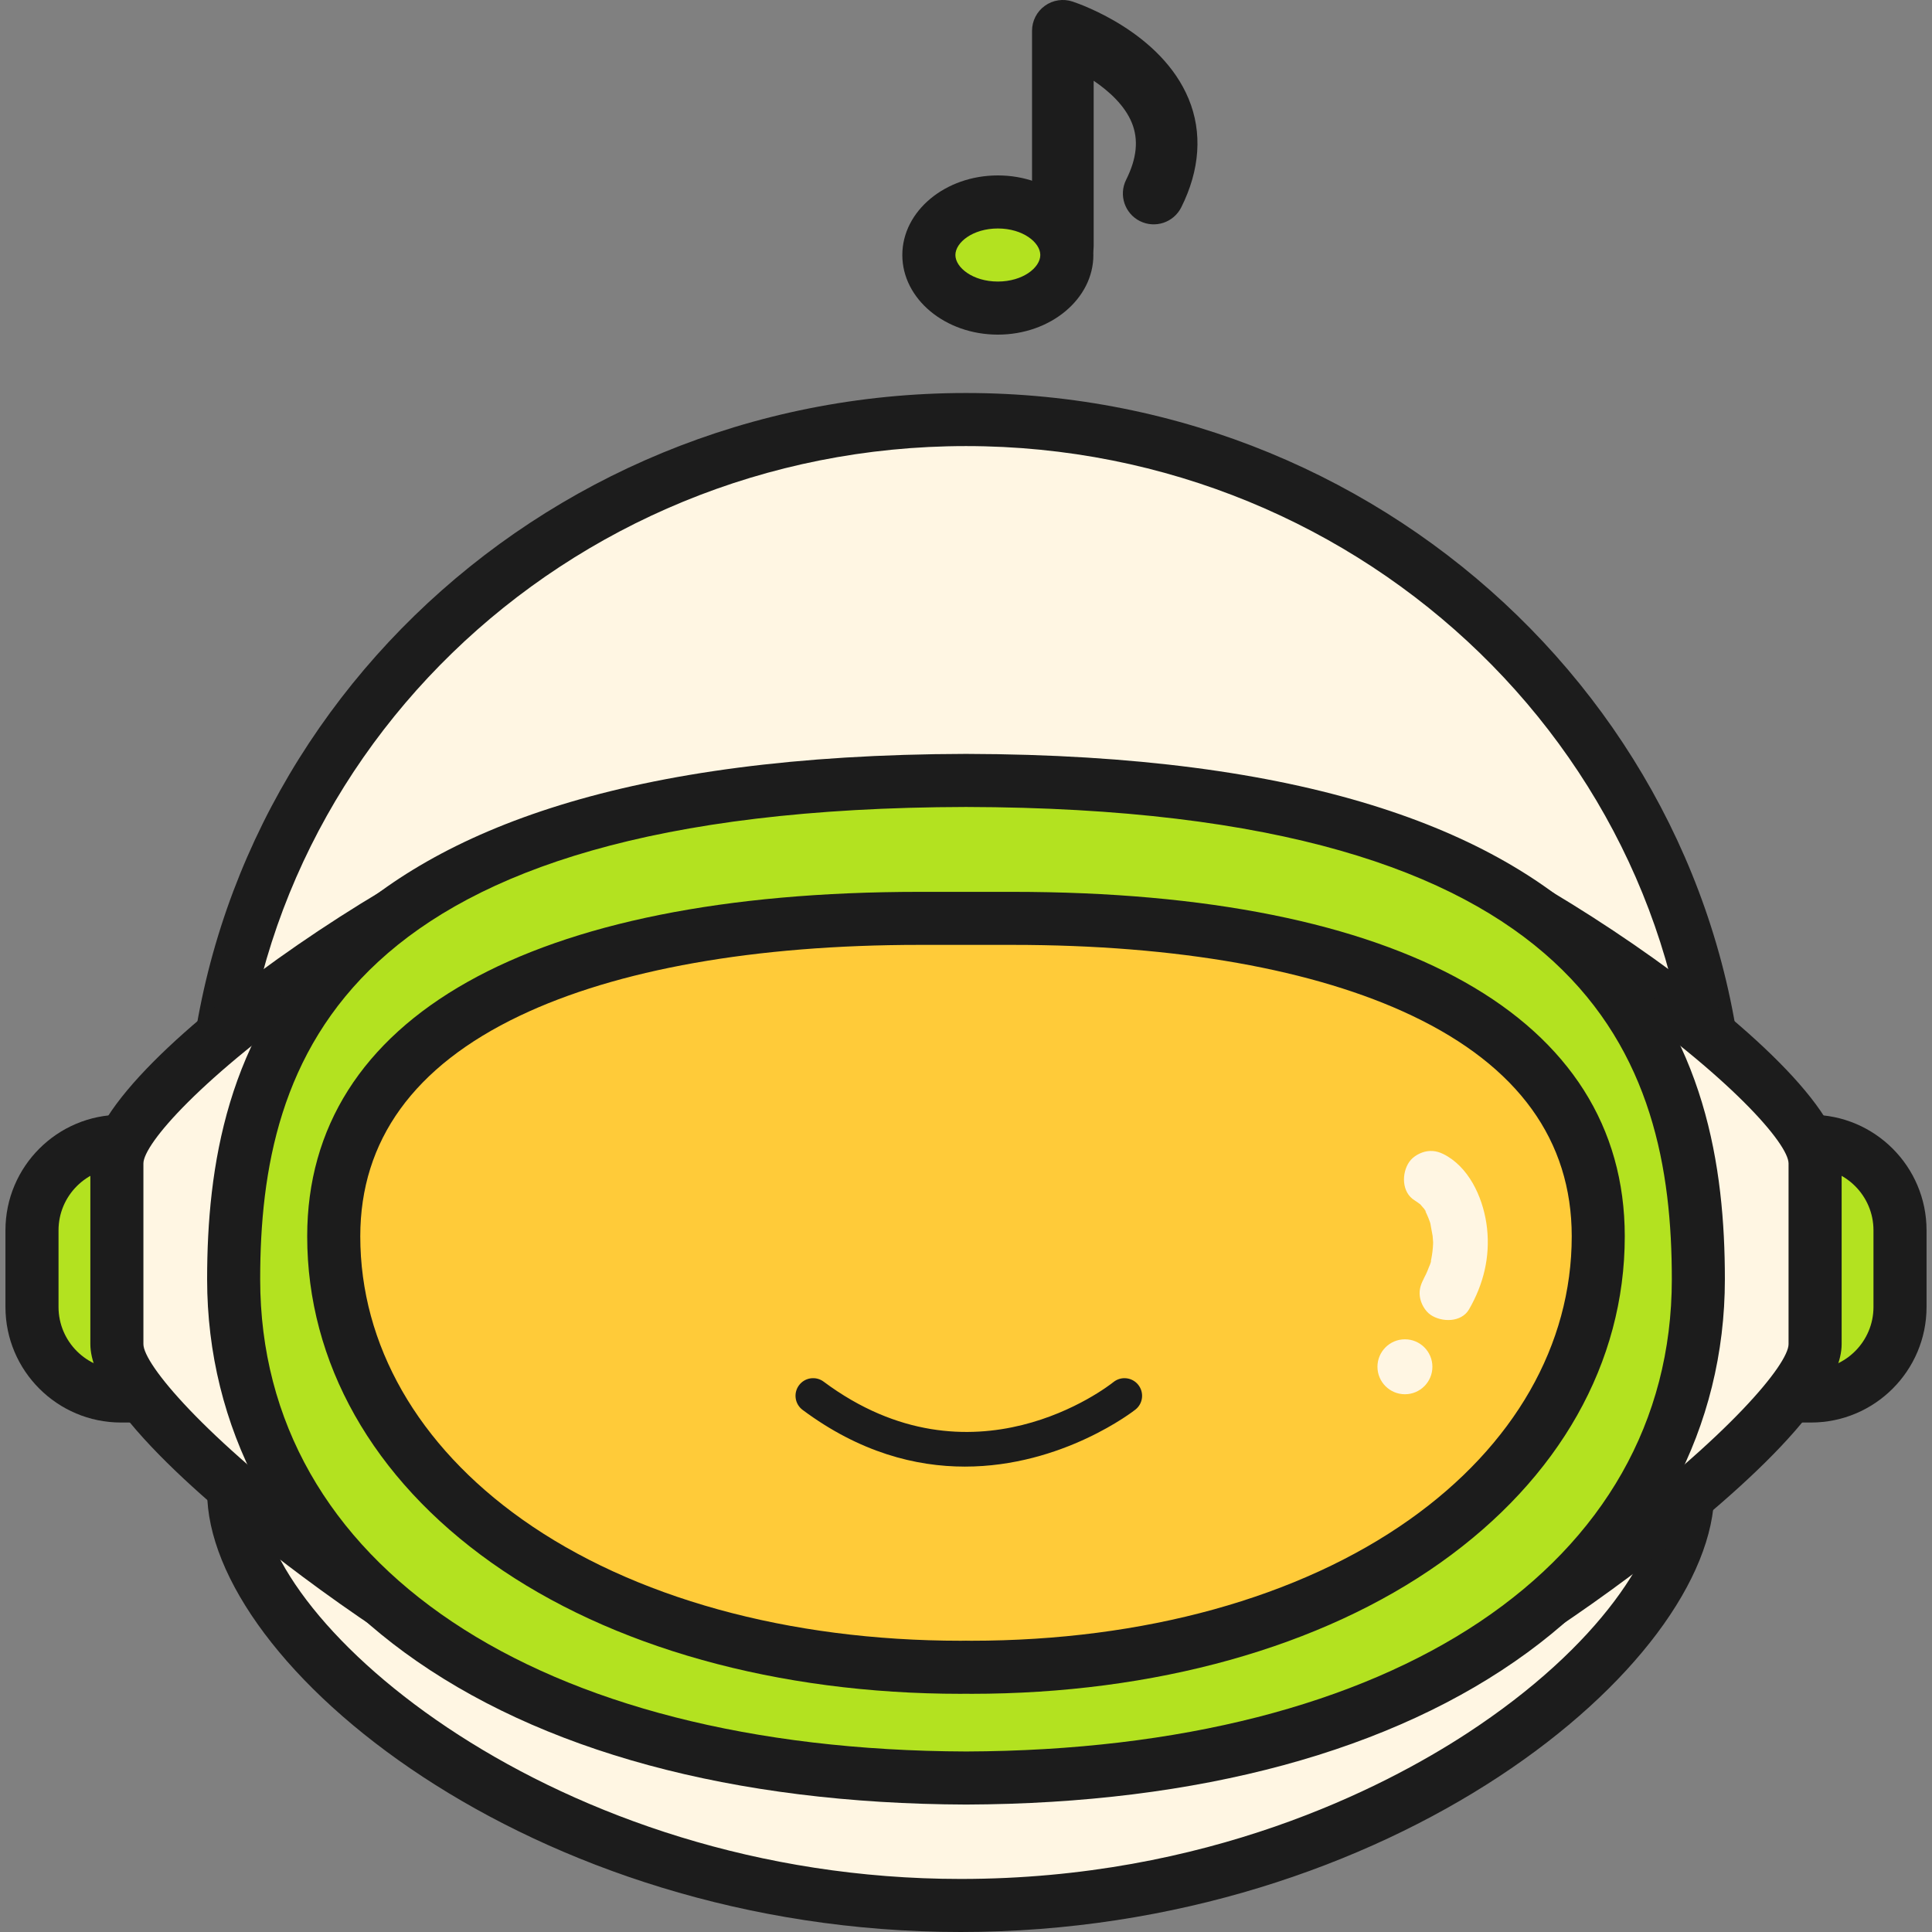 <?xml version="1.0" encoding="utf-8"?>
<!-- Generator: Adobe Illustrator 25.0.1, SVG Export Plug-In . SVG Version: 6.00 Build 0)  -->
<svg version="1.1" id="레이어_1" xmlns="http://www.w3.org/2000/svg" xmlns:xlink="http://www.w3.org/1999/xlink" x="0px"
	 y="0px" viewBox="0 0 1024 1024" style="enable-background:new 0 0 1024 1024;" xml:space="preserve">
<rect x="0" y="0" width="1024" height="1024" fill="#808080" stroke="none"/>
<style type="text/css">
	.st0{fill:#1C1C1C;}
	.st1{fill:#B3E220;}
	.st2{fill:#FFF6E3;}
	.st3{fill:#FFCB39;}
</style>
<g>
	<path class="st0" d="M563.33,146.64c-9.02,0-16.33-7.31-16.33-16.33V16.33c0-5.25,2.52-10.18,6.78-13.25
		c4.26-3.07,9.73-3.91,14.71-2.25c4.77,1.59,47,16.52,61.52,51.59c7.36,17.78,6,37.65-3.92,57.47c-4.04,8.06-13.84,11.33-21.92,7.29
		c-8.06-4.04-11.33-13.85-7.29-21.92c5.69-11.37,6.67-21.27,2.98-30.26c-3.72-9.05-11.85-16.56-20.19-22.2v87.5
		C579.67,139.33,572.36,146.64,563.33,146.64z"/>
	<g>
		<path class="st1" d="M959.87,604.9H759.52H376.99H64.13c-26.06,0-47.18,21.12-47.18,47.18v40.65c0,26.06,21.12,47.18,47.18,47.18
			h312.86h382.54h200.34c26.06,0,47.18-21.12,47.18-47.18v-40.65C1007.05,626.02,985.92,604.9,959.87,604.9z"/>
		<path class="st0" d="M959.87,753.97H64.13c-33.77,0-61.24-27.47-61.24-61.24v-40.65c0-33.77,27.47-61.24,61.24-61.24h895.74
			c33.77,0,61.24,27.47,61.24,61.24v40.65C1021.11,726.5,993.64,753.97,959.87,753.97z M64.13,618.96
			c-18.26,0-33.11,14.86-33.11,33.12v40.65c0,18.26,14.85,33.12,33.11,33.12h895.74c18.26,0,33.11-14.86,33.11-33.12v-40.65
			c0-18.26-14.85-33.12-33.11-33.12H64.13z"/>
	</g>
	<g>
		<path class="st2" d="M911.41,610.52c0-214.37-178.82-388.16-399.41-388.16S112.59,396.15,112.59,610.52
			c0,53.01,10.97,100.07,30.76,140.92c-12.65,9.92-19.51,22.65-19.51,39.1c0,80.78,163.21,219.4,385.35,219.4
			s385.35-138.62,385.35-219.4c0-14.65-5.43-26.36-15.54-35.76C899.82,713.16,911.41,664.98,911.41,610.52z"/>
		<path class="st0" d="M509.19,1024c-227.9,0-399.41-141.63-399.41-233.46c0-16.53,5.54-30.78,16.5-42.5
			c-18.42-41.62-27.75-87.82-27.75-137.52C98.52,388.74,284.01,208.3,512,208.3s413.48,180.44,413.48,402.23
			c0,51.4-9.98,99.05-29.69,141.78c8.51,10.87,12.82,23.69,12.82,38.23C908.6,882.37,737.09,1024,509.19,1024z M512,236.43
			c-212.48,0-385.35,167.82-385.35,374.1c0,49.24,9.88,94.59,29.35,134.79l4.94,10.2l-8.91,7c-9.64,7.57-14.13,16.47-14.13,28.03
			c0,70.29,156.79,205.33,371.28,205.33c130.62,0,224.16-48.32,268.29-77.12c71.15-46.43,102.99-97.85,102.99-128.21
			c0-10.35-3.51-18.45-11.06-25.46l-7.71-7.17l4.71-9.42c20.53-41,30.93-87.42,30.93-137.96C897.35,404.25,724.48,236.43,512,236.43
			z"/>
	</g>
	<g>
		<path class="st2" d="M718.1,441.76h-71.08H433.24H305.9c-47.73,0-243.95,130.41-243.95,174.89v95.78
			c0,44.48,201.84,190.62,249.57,190.62h116.09h225.02h59.83c47.73,0,249.57-146.14,249.57-190.62v-95.78
			C962.04,572.17,765.83,441.76,718.1,441.76z"/>
		<path class="st0" d="M712.47,917.11H311.53c-30.97,0-100.75-43.86-151.1-81.42C118.4,804.34,47.89,746.63,47.89,712.43v-95.78
			c0-57.29,207.47-188.96,258.01-188.96H718.1c50.54,0,258.01,131.67,258.01,188.96v95.78c0,34.2-70.51,91.91-112.54,123.26
			C813.22,873.25,743.44,917.11,712.47,917.11z M305.9,455.82c-16.44,0-70.26,25.53-131.86,68.26
			c-67.61,46.9-98.03,82.37-98.03,92.57v95.78c0,10.46,31.41,48.63,101.23,100.72c63.63,47.47,118.24,75.84,134.28,75.84h400.94
			c16.03,0,70.64-28.37,134.28-75.84c69.82-52.09,101.23-90.25,101.23-100.72v-95.78c0-10.21-30.41-45.67-98.02-92.57
			c-61.6-42.73-115.42-68.26-131.86-68.26H305.9z"/>
	</g>
	<g>
		<path class="st1" d="M512,413.65c-315.44,0.7-388.16,118.8-388.16,264.38c0,145.48,134.05,263.48,388.16,264.36
			c254.11-0.88,388.16-118.88,388.16-264.36C900.16,532.44,827.44,414.35,512,413.65z"/>
		<path class="st0" d="M512.05,956.45c-123.31-0.42-226.23-28.32-297.73-80.67c-67.42-49.36-104.54-119.59-104.54-197.75
			c0-119.15,41.69-277.64,402.19-278.45h0.06c360.5,0.8,402.19,159.3,402.19,278.45c0,78.16-37.13,148.39-104.54,197.75
			C738.19,928.13,635.27,956.03,512.05,956.45z M512,427.71c-331.55,0.76-374.1,134.17-374.1,250.32
			c0,151.26,146.86,249.51,374.15,250.29c227.19-0.78,374.05-99.03,374.05-250.29C886.1,561.88,843.55,428.47,512,427.71z"/>
	</g>
	<g>
		<path class="st3" d="M536.7,486.76c-14.23,0-35.17,0-49.4,0c-167.18,0-310.41,47.67-310.41,168.53
			c0,126.15,133.9,228.41,332.41,228.41c0.91,0,1.79-0.04,2.7-0.04c0.91,0,1.79,0.04,2.7,0.04c198.51,0,332.41-102.26,332.41-228.41
			C847.11,534.44,703.88,486.76,536.7,486.76z"/>
		<path class="st0" d="M514.7,897.76l-2.75-0.04l-2.66,0.04c-97.24,0-185.59-24.68-248.78-69.49c-63-44.67-97.69-106.1-97.69-172.98
			c0-116.04,118.27-182.59,324.47-182.59h49.4c206.21,0,324.47,66.55,324.47,182.59c0,66.88-34.69,128.31-97.69,172.98
			C700.29,873.09,611.94,897.76,514.7,897.76z M511.96,869.59l2.75,0.04c91.46,0,174.03-22.84,232.51-64.31
			c55.35-39.25,85.83-92.53,85.83-150.04c0-50.84-28.43-90.17-84.5-116.89c-51.58-24.58-124.83-37.58-211.85-37.58h-49.4
			c-87.01,0-160.27,12.99-211.85,37.58c-56.07,26.72-84.5,66.05-84.5,116.89c0,57.5,30.48,110.79,85.83,150.04
			c58.48,41.47,141.05,64.31,232.51,64.31L511.96,869.59z"/>
	</g>
	<g>
		<ellipse class="st1" cx="528.88" cy="135.17" rx="36.57" ry="28.13"/>
		<path class="st0" d="M528.88,177.36c-27.92,0-50.63-18.93-50.63-42.19s22.71-42.19,50.63-42.19c27.92,0,50.63,18.93,50.63,42.19
			S556.79,177.36,528.88,177.36z M528.88,121.1c-13.26,0-22.5,7.41-22.5,14.06s9.24,14.06,22.5,14.06s22.5-7.41,22.5-14.06
			S542.14,121.1,528.88,121.1z"/>
	</g>
	<g>
		<path class="st2" d="M749.81,636.24c1.11,0.68,2.09,1.45,3.14,2.21c1.16,1.04,0.96,0.84-0.59-0.61c0.44,0.47,0.86,0.96,1.26,1.46
			c0.49,0.61,2.24,2.37,2.24,3.16c-1.1-1.85-1.27-2.08-0.5-0.69c0.3,0.58,0.58,1.16,0.85,1.75c0.54,1.18,1.03,2.38,1.47,3.59
			c0.22,0.61,0.43,1.22,0.62,1.84c0.47,1.55,0.38,1.23-0.26-0.96c-0.06,0.03,1.22,6.51,1.29,7.14c0.12,1.13,0.17,2.25,0.26,3.38
			c0.05,1.62,0.06,1.29,0.02-1c-0.01,0.65-0.02,1.29-0.05,1.94c-0.12,2.58-0.43,5.16-0.92,7.7c-0.12,0.63-0.26,1.27-0.4,1.9
			c-0.38,1.54-0.3,1.26,0.23-0.84c0.27,0.36-1.05,3.22-1.22,3.68c-0.45,1.21-0.95,2.4-1.5,3.57c-0.36,0.78-2.53,4.71-0.42,1.05
			c-2.01,3.49-3.36,6.63-2.77,10.79c0.5,3.53,2.68,7.53,5.68,9.59c5.86,4.02,16.31,4.13,20.38-2.91
			c7.63-13.22,11.22-27.66,9.54-42.97c-1.55-14.17-8.22-30.36-20.86-38.07c-3.39-2.06-6.72-3.35-10.79-2.77
			c-3.53,0.5-7.53,2.68-9.59,5.68C742.79,621.85,742.86,632.01,749.81,636.24L749.81,636.24z"/>
		<circle class="st2" cx="744.64" cy="724.42" r="14.56"/>
	</g>
	<path class="st0" d="M511.4,777.33c-26.11,0-55.75-7.52-86-30.05c-4.13-3.08-4.99-8.92-1.91-13.06c3.08-4.14,8.93-4.99,13.06-1.91
		c78.71,58.62,150.6,2.62,153.62,0.2c4.02-3.21,9.89-2.57,13.11,1.45c3.22,4.02,2.59,9.88-1.42,13.1
		C601.3,747.53,563.38,777.33,511.4,777.33z"/>
</g>
</svg>
